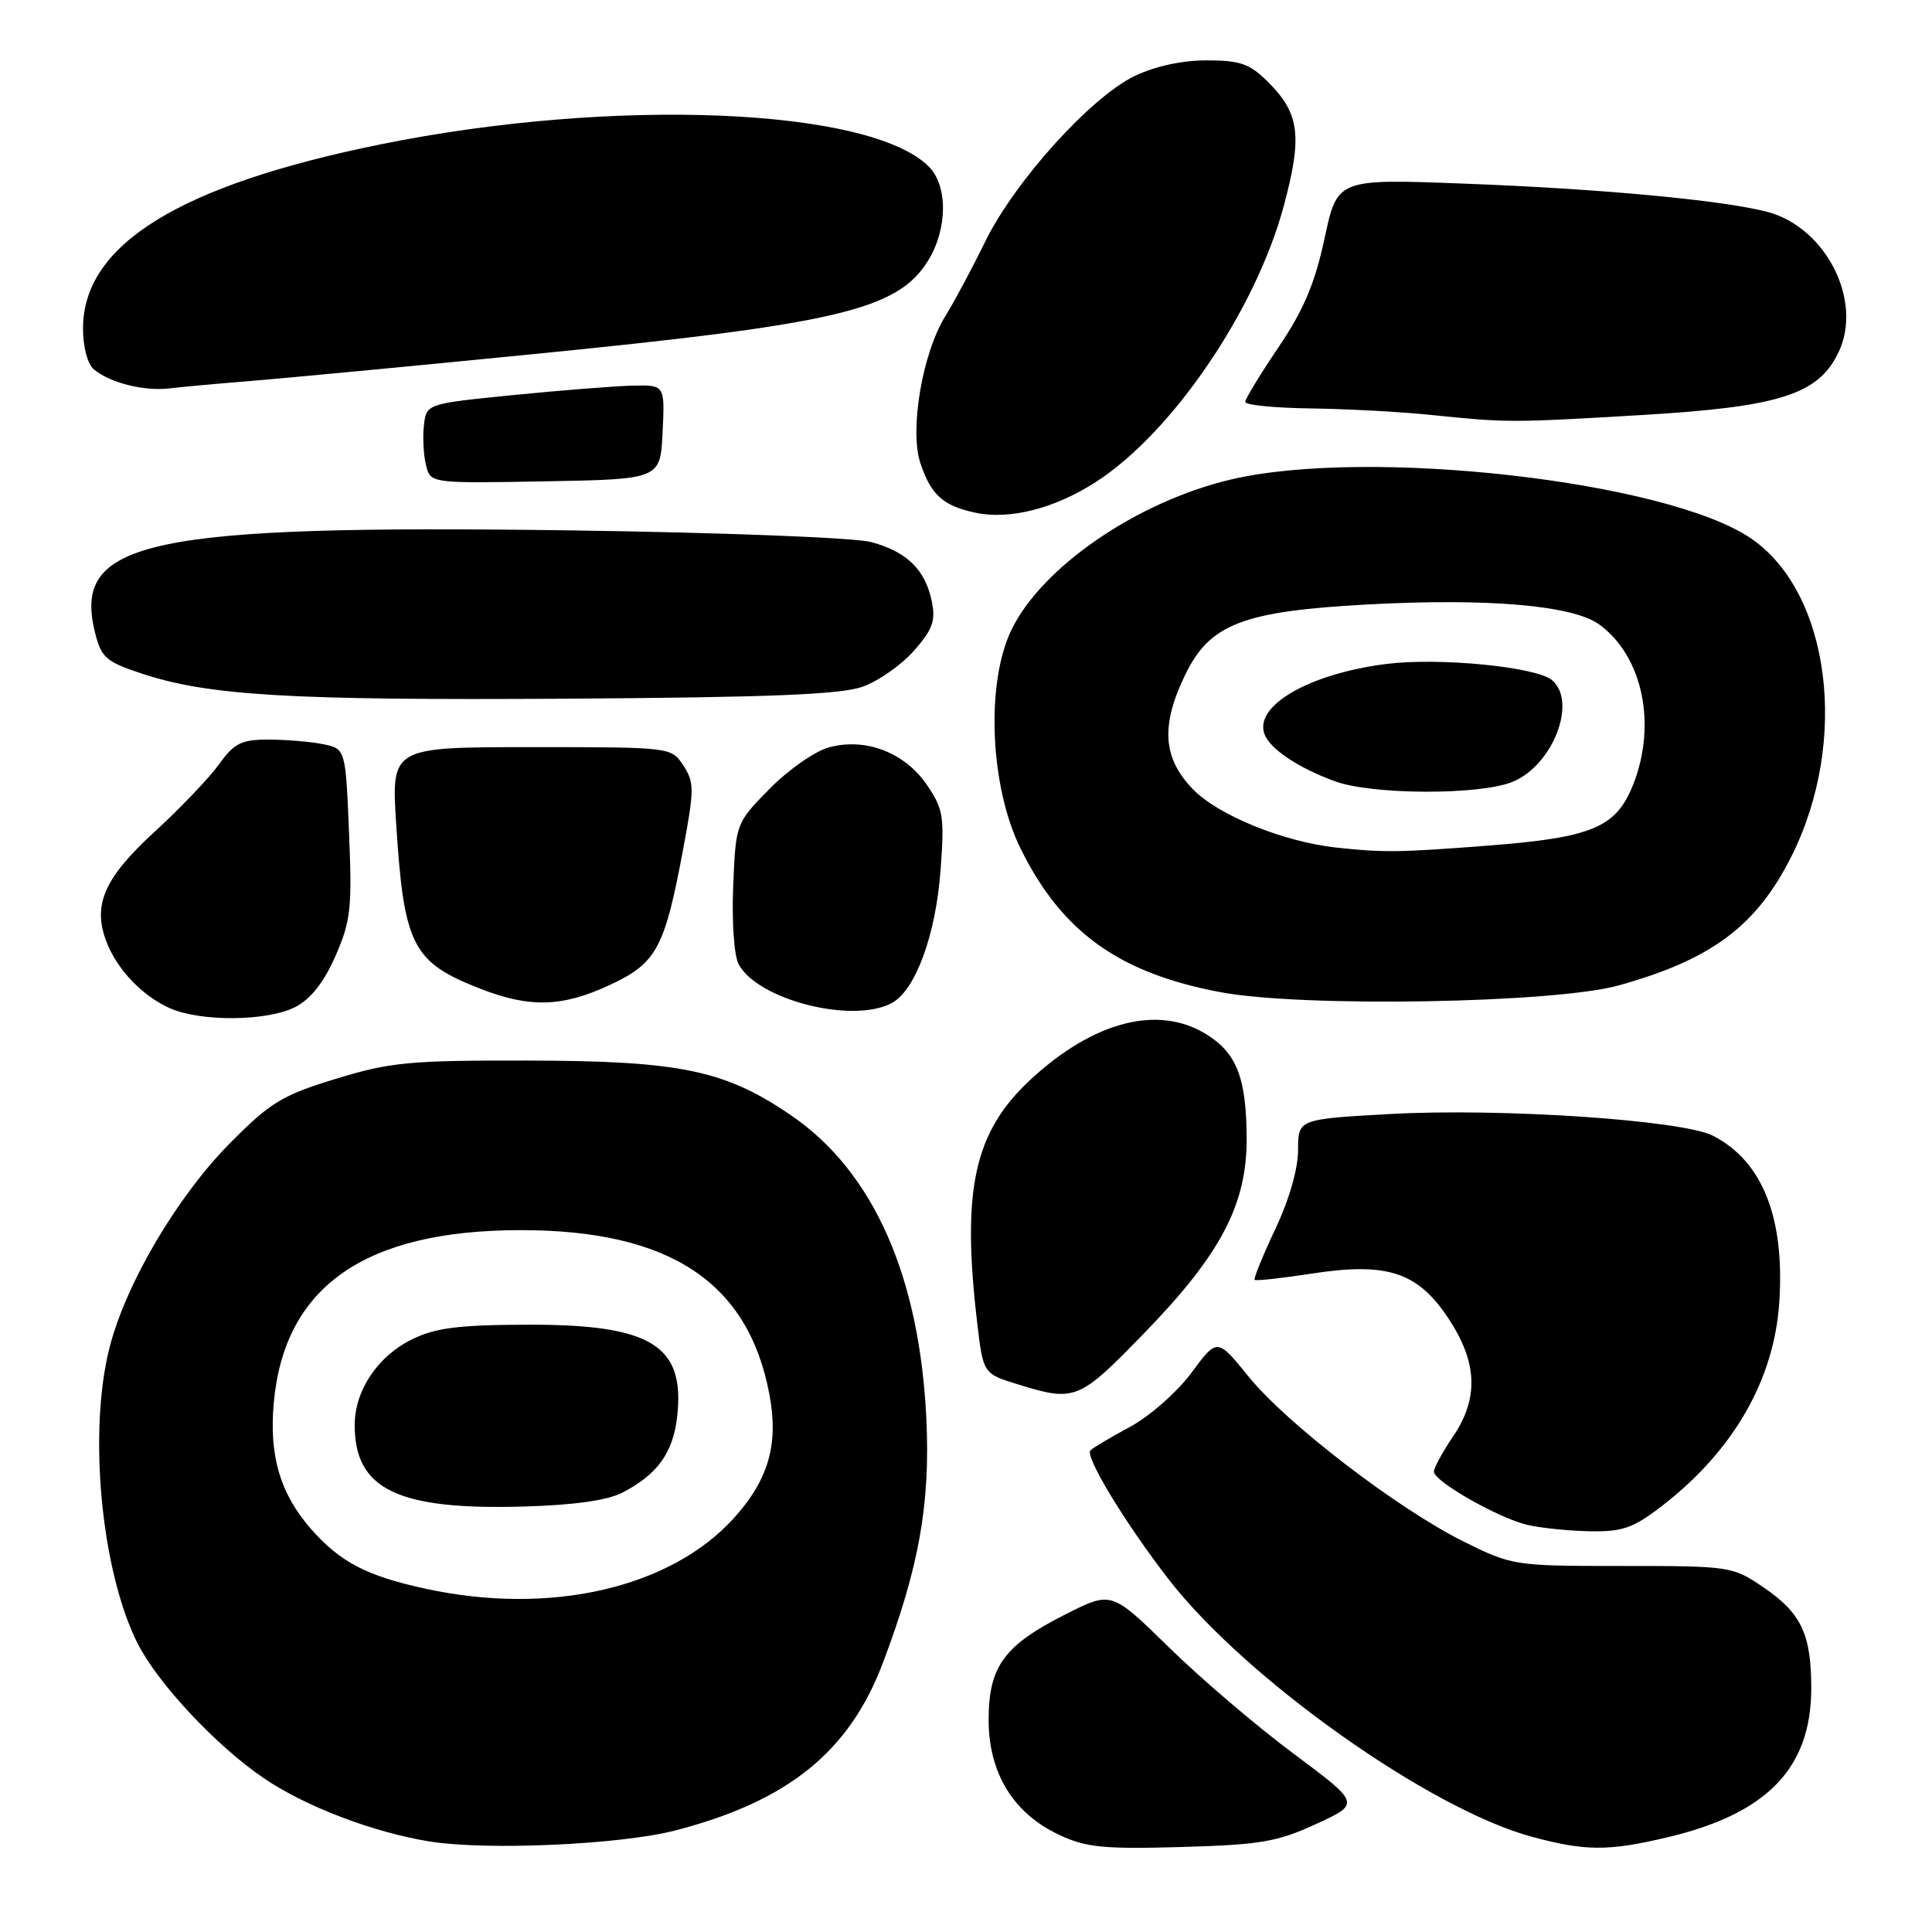<?xml version="1.0" encoding="UTF-8" standalone="no"?>
<!DOCTYPE svg PUBLIC "-//W3C//DTD SVG 1.1//EN" "http://www.w3.org/Graphics/SVG/1.1/DTD/svg11.dtd" >
<svg xmlns="http://www.w3.org/2000/svg" xmlns:xlink="http://www.w3.org/1999/xlink" version="1.1" viewBox="0 0 256 256">
 <g >
 <path fill="currentColor"
d=" M 89.50 242.54 C 104.44 238.67 112.56 232.10 117.01 220.28 C 121.79 207.61 123.27 199.28 122.75 188.06 C 121.86 169.12 115.74 155.31 104.94 147.87 C 96.13 141.81 90.23 140.57 70.00 140.53 C 54.23 140.50 51.71 140.74 44.50 142.95 C 37.39 145.12 35.83 146.07 30.50 151.45 C 23.52 158.49 16.74 169.96 14.54 178.46 C 11.66 189.60 13.38 208.03 18.19 217.68 C 20.86 223.01 28.65 231.35 35.00 235.65 C 40.51 239.39 49.53 242.82 56.95 244.01 C 64.56 245.22 82.22 244.43 89.50 242.54 Z  M 174.39 241.69 C 180.28 238.98 180.28 238.98 171.39 232.36 C 166.50 228.72 159.08 222.39 154.89 218.28 C 147.28 210.83 147.28 210.83 141.24 213.88 C 133.03 218.02 131.00 220.80 131.00 227.90 C 131.00 234.95 134.28 240.29 140.35 243.13 C 143.90 244.80 146.24 245.03 156.50 244.74 C 167.01 244.44 169.23 244.07 174.39 241.69 Z  M 220.91 243.46 C 234.15 240.34 240.00 234.29 240.00 223.71 C 240.00 216.51 238.68 213.73 233.61 210.29 C 229.58 207.55 229.22 207.50 214.99 207.50 C 200.66 207.50 200.39 207.46 193.99 204.29 C 185.23 199.95 170.50 188.65 165.43 182.39 C 161.29 177.28 161.29 177.28 157.88 181.89 C 156.00 184.43 152.36 187.64 149.78 189.04 C 147.20 190.43 144.82 191.84 144.49 192.18 C 143.71 192.96 149.12 201.87 154.86 209.28 C 165.11 222.49 189.47 239.75 203.01 243.39 C 210.08 245.29 213.08 245.31 220.91 243.46 Z  M 220.11 199.63 C 229.64 192.32 235.10 182.86 235.77 172.50 C 236.49 161.30 233.53 153.88 227.00 150.50 C 222.98 148.42 198.93 146.80 184.25 147.61 C 172.00 148.29 172.00 148.29 172.00 152.40 C 172.00 154.89 170.81 159.01 168.97 162.89 C 167.31 166.41 166.09 169.42 166.25 169.58 C 166.41 169.75 169.78 169.38 173.73 168.77 C 183.79 167.21 187.84 168.53 191.92 174.69 C 195.79 180.54 195.97 185.30 192.50 190.40 C 191.12 192.43 190.00 194.50 190.00 195.00 C 190.00 196.28 198.50 201.13 202.33 202.04 C 204.07 202.46 207.80 202.84 210.61 202.90 C 214.95 202.98 216.37 202.50 220.11 199.63 Z  M 151.60 176.66 C 161.78 166.18 165.24 159.58 165.19 150.76 C 165.14 142.76 163.85 139.49 159.77 137.00 C 153.42 133.13 144.94 135.32 136.61 143.00 C 129.08 149.95 127.40 157.56 129.48 175.26 C 130.28 182.02 130.28 182.02 134.89 183.44 C 142.46 185.77 142.94 185.58 151.60 176.66 Z  M 39.14 133.43 C 41.18 132.37 42.92 130.16 44.45 126.68 C 46.48 122.03 46.67 120.35 46.25 110.35 C 45.79 99.21 45.79 99.21 42.77 98.60 C 41.11 98.27 37.87 98.00 35.56 98.00 C 31.98 98.00 31.04 98.47 29.04 101.25 C 27.76 103.04 23.91 107.07 20.49 110.21 C 13.81 116.33 12.25 119.89 14.09 124.75 C 15.49 128.44 18.84 131.96 22.50 133.59 C 26.62 135.42 35.45 135.33 39.14 133.43 Z  M 118.16 132.91 C 121.30 131.24 124.00 123.89 124.63 115.29 C 125.16 108.20 124.99 107.19 122.82 104.00 C 119.87 99.69 114.66 97.70 109.81 99.04 C 107.96 99.55 104.43 102.02 101.97 104.53 C 97.50 109.08 97.50 109.08 97.15 117.43 C 96.96 122.15 97.27 126.63 97.87 127.76 C 100.41 132.50 112.97 135.69 118.16 132.91 Z  M 80.79 130.52 C 87.00 127.63 88.06 125.67 90.50 112.63 C 92.01 104.60 92.01 103.67 90.55 101.44 C 88.95 99.00 88.95 99.00 70.40 99.00 C 51.84 99.00 51.84 99.00 52.50 109.25 C 53.53 125.31 54.65 127.50 63.64 131.01 C 70.20 133.57 74.50 133.45 80.79 130.52 Z  M 214.49 130.57 C 226.84 127.13 232.78 122.67 237.41 113.40 C 245.03 98.14 242.52 78.54 232.03 71.35 C 220.93 63.75 181.28 59.25 163.09 63.54 C 150.69 66.46 138.06 75.12 134.02 83.46 C 130.59 90.55 131.17 104.27 135.26 112.50 C 140.72 123.52 148.30 128.95 161.73 131.47 C 172.55 133.51 206.02 132.94 214.49 130.57 Z  M 114.31 90.99 C 116.41 90.24 119.47 88.09 121.12 86.21 C 123.59 83.40 124.00 82.25 123.46 79.65 C 122.59 75.46 120.14 73.08 115.40 71.82 C 113.23 71.24 95.62 70.56 75.69 70.28 C 19.49 69.51 9.58 71.63 12.58 83.77 C 13.41 87.13 14.02 87.67 18.71 89.23 C 27.60 92.18 38.27 92.81 75.00 92.58 C 101.98 92.41 111.41 92.03 114.31 90.99 Z  M 145.17 63.89 C 155.31 57.39 166.42 41.07 170.12 27.24 C 172.59 18.02 172.21 15.05 168.03 10.87 C 165.59 8.44 164.35 8.00 159.89 8.00 C 156.61 8.00 153.02 8.78 150.33 10.08 C 144.50 12.90 134.44 24.06 130.55 32.00 C 128.80 35.58 126.43 40.01 125.28 41.86 C 122.23 46.76 120.49 56.94 121.95 61.35 C 123.34 65.56 124.97 67.04 129.26 67.94 C 133.80 68.90 139.69 67.40 145.17 63.89 Z  M 87.80 57.25 C 88.10 51.00 88.10 51.00 83.80 51.10 C 81.43 51.16 74.33 51.72 68.00 52.35 C 56.50 53.50 56.50 53.50 56.17 56.37 C 55.99 57.95 56.12 60.32 56.45 61.65 C 57.05 64.05 57.05 64.05 72.28 63.78 C 87.50 63.50 87.50 63.50 87.80 57.25 Z  M 217.25 55.01 C 235.79 53.93 240.94 52.30 243.62 46.67 C 246.88 39.84 241.93 30.10 234.16 28.07 C 228.25 26.52 211.93 25.00 193.95 24.33 C 177.20 23.69 177.20 23.69 175.51 31.60 C 174.22 37.58 172.74 41.08 169.41 46.01 C 166.98 49.60 165.00 52.86 165.00 53.26 C 165.00 53.67 168.94 54.06 173.75 54.12 C 178.56 54.19 185.65 54.57 189.50 54.97 C 199.75 56.02 200.10 56.02 217.25 55.01 Z  M 33.00 50.50 C 37.12 50.17 53.77 48.60 70.00 46.99 C 111.01 42.94 118.94 41.08 122.98 34.53 C 125.57 30.33 125.61 24.61 123.07 22.07 C 115.26 14.26 81.29 12.88 50.51 19.11 C 23.76 24.53 11.00 32.41 11.00 43.53 C 11.00 45.98 11.60 48.25 12.44 48.95 C 14.59 50.74 19.13 51.87 22.50 51.46 C 24.15 51.26 28.88 50.83 33.00 50.50 Z  M 56.37 210.51 C 48.59 208.82 45.07 206.98 41.25 202.64 C 37.12 197.93 35.64 192.93 36.28 185.85 C 37.68 170.46 48.36 163.00 69.02 163.00 C 88.71 163.00 99.13 169.87 101.94 184.71 C 103.20 191.34 101.86 196.04 97.25 201.15 C 88.84 210.45 72.89 214.10 56.37 210.51 Z  M 82.50 197.77 C 87.13 195.36 89.19 192.49 89.73 187.69 C 90.79 178.27 86.28 175.49 70.00 175.53 C 60.79 175.55 57.73 175.94 54.63 177.45 C 50.05 179.69 47.01 184.22 47.00 188.82 C 46.99 197.37 52.70 200.12 69.50 199.62 C 76.12 199.43 80.51 198.80 82.50 197.77 Z  M 177.00 112.30 C 170.02 111.53 161.41 108.02 158.07 104.58 C 154.07 100.44 153.78 96.16 157.05 89.40 C 160.30 82.69 164.67 81.00 181.09 80.10 C 197.14 79.23 208.43 80.20 211.93 82.76 C 217.68 86.97 219.57 96.02 216.38 104.02 C 214.12 109.66 210.97 110.98 197.16 112.05 C 185.37 112.96 183.31 112.99 177.00 112.30 Z  M 200.47 103.58 C 205.80 101.35 209.03 92.93 205.63 90.11 C 203.52 88.36 190.72 87.10 183.76 87.97 C 173.51 89.25 166.11 93.51 167.56 97.30 C 168.31 99.26 172.02 101.74 176.84 103.51 C 181.80 105.34 196.16 105.38 200.47 103.58 Z "/>
</g>
</svg>